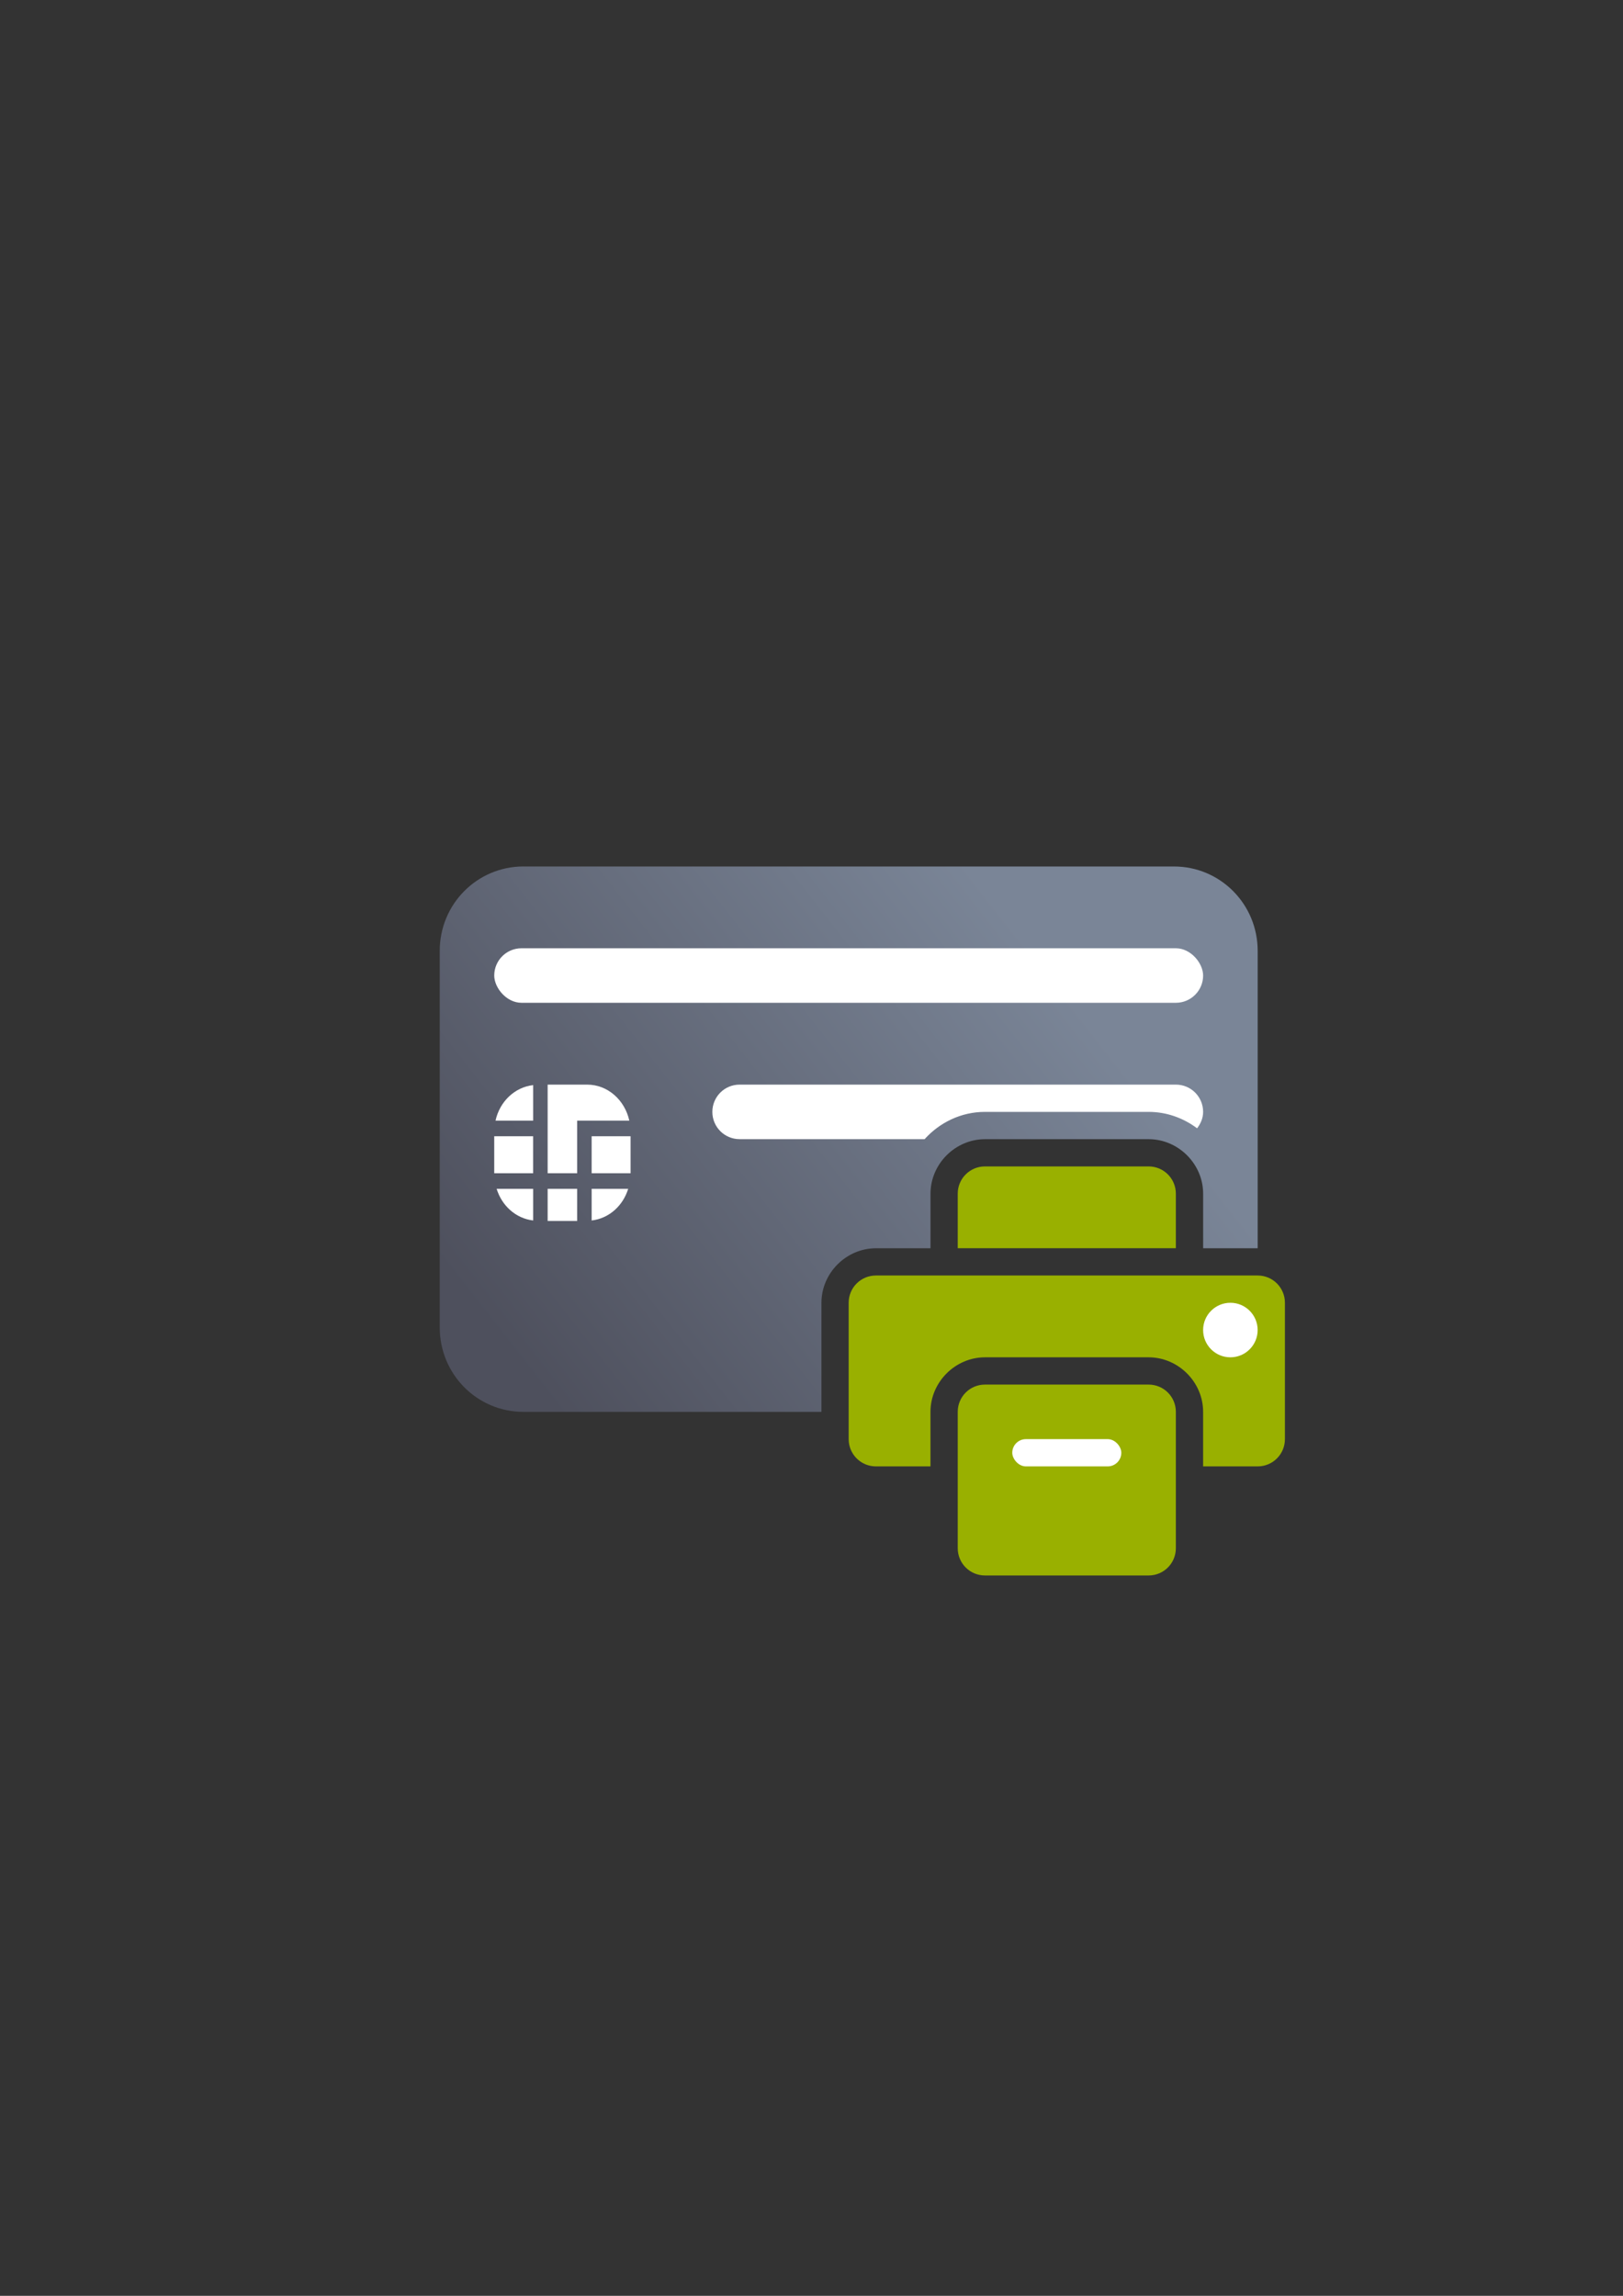 <?xml version="1.0" encoding="UTF-8" standalone="no"?>
<!-- Created with Inkscape (http://www.inkscape.org/) -->

<svg
   xmlns:dc="http://purl.org/dc/elements/1.1/"
   xmlns:cc="http://creativecommons.org/ns#"
   xmlns:rdf="http://www.w3.org/1999/02/22-rdf-syntax-ns#"
   xmlns:svg="http://www.w3.org/2000/svg"
   xmlns="http://www.w3.org/2000/svg"
   xmlns:xlink="http://www.w3.org/1999/xlink"
   xmlns:sodipodi="http://sodipodi.sourceforge.net/DTD/sodipodi-0.dtd"
   xmlns:inkscape="http://www.inkscape.org/namespaces/inkscape"
   width="210mm"
   height="297mm"
   viewBox="0 0 744.094 1052.362"
   id="svg2"
   version="1.1"
   inkscape:version="0.91 r13725"
   inkscape:export-xdpi="7.1993213"
   inkscape:export-ydpi="7.1993213"
   sodipodi:docname="chipcard-print.svg"
   inkscape:export-filename="C:\Users\johannes\Documents\Arbeit\RRZE\github3\bicons\32x32\emblems\chipcard-print.png">
  <rect x="0" y="0" width="744.094" height="1052.362" fill="#333333" stroke="none"/>
  <defs
     id="defs4">
    <linearGradient
       inkscape:collect="always"
       xlink:href="#linearGradient4321"
       id="linearGradient4208"
       x1="226.846"
       y1="638.235"
       x2="454.331"
       y2="458.068"
       gradientUnits="userSpaceOnUse"
       gradientTransform="matrix(0.083,0,0,0.084,321.273,393.047)" />
    <linearGradient
       id="linearGradient4321"
       inkscape:collect="always">
      <stop
         id="stop4323"
         offset="0"
         style="stop-color:#4e505d;stop-opacity:1;" />
      <stop
         id="stop4325"
         offset="1"
         style="stop-color:#7a8597;stop-opacity:1" />
    </linearGradient>
  </defs>
  <sodipodi:namedview
     id="base"
     pagecolor="#ffffff"
     bordercolor="#666666"
     borderopacity="1.0"
     inkscape:pageopacity="0.0"
     inkscape:pageshadow="2"
     inkscape:zoom="1.0323759"
     inkscape:cx="313.82776"
     inkscape:cy="517.96046"
     inkscape:document-units="px"
     inkscape:current-layer="layer1"
     showgrid="false"
     showguides="true"
     inkscape:guide-bbox="true"
     inkscape:window-width="1600"
     inkscape:window-height="837"
     inkscape:window-x="-4"
     inkscape:window-y="-4"
     inkscape:window-maximized="1"
     inkscape:snap-bbox="true"
     inkscape:bbox-paths="true"
     inkscape:bbox-nodes="true">
    <sodipodi:guide
       position="315.536,730.179"
       orientation="0,1"
       id="guide3338" />
    <sodipodi:guide
       position="351.25,330.179"
       orientation="0,1"
       id="guide3340" />
    <sodipodi:guide
       position="189.107,408.839"
       orientation="1,0"
       id="guide3344" />
    <sodipodi:guide
       position="589.045,468.079"
       orientation="1,0"
       id="guide3346" />
    <inkscape:grid
       type="xygrid"
       id="grid3440" />
    <sodipodi:guide
       position="589.045,378.302"
       orientation="1,0"
       id="guide3411" />
  </sodipodi:namedview>
  <g
     inkscape:label="Ebene 1"
     inkscape:groupmode="layer"
     id="layer1">
    <g
       id="g4245"
       transform="matrix(12.5,0,0,12.5,-4030.321,-4980.106)">
      <rect
         inkscape:export-ydpi="3.5999999"
         inkscape:export-xdpi="3.5999999"
         y="424.195"
         x="337.553"
         height="31.987"
         width="31.998"
         id="rect3336"
         style="fill:none;fill-rule:evenodd;stroke:none;stroke-width:1px;stroke-linecap:butt;stroke-linejoin:miter;stroke-opacity:1" />
      <rect
         inkscape:export-ydpi="4.9499998"
         inkscape:export-xdpi="4.9499998"
         y="424.182"
         x="337.555"
         height="31.987"
         width="31.998"
         id="rect3336-4"
         style="fill:none;fill-rule:evenodd;stroke:none;stroke-width:1px;stroke-linecap:butt;stroke-linejoin:miter;stroke-opacity:1" />
      <path
         id="rect3789"
         d="m 341.626,430.182 c -1.702,0 -3.072,1.381 -3.072,3.096 l 0,13.809 c 0,1.715 1.37,3.096 3.072,3.096 l 10.928,0 0,-4 c 0,-1.091 0.909,-2 2,-2 l 2,0 0,-1 0,-1 c 0,-1.091 0.909,-2 2,-2 l 6,0 c 1.091,0 2,0.909 2,2 l 0,1 0,1 2,0 0,-10.904 c 0,-1.715 -1.37,-3.096 -3.072,-3.096 l -23.855,0 z m 16.928,12 0,1 6,0 0,-1 -6,0 z m -4,4 0,4 1,0 c 0,-1.647 1.353,-3 3,-3 l 6,0 c 1.392,0 2.566,0.971 2.898,2.266 0.669,-0.567 1.102,-1.408 1.102,-2.361 l 0,-0.904 -14,0 z"
         style="fill:url(#linearGradient4208);fill-opacity:1;stroke:none;stroke-width:16.954;stroke-linecap:round;stroke-linejoin:round;stroke-miterlimit:4;stroke-dasharray:none;stroke-dashoffset:0;stroke-opacity:1"
         inkscape:connector-curvature="0" />
      <rect
         style="fill:#ffffff;fill-opacity:1"
         id="rect9"
         height="1.357"
         width="1.428"
         y="440.075"
         x="344.126" />
      <rect
         style="fill:#ffffff;fill-opacity:1"
         id="rect11"
         height="1.357"
         width="1.427"
         y="440.075"
         x="340.553" />
      <path
         style="fill:#ffffff;fill-opacity:1"
         inkscape:connector-curvature="0"
         id="path13"
         d="m 341.981,443.164 0,-1.161 -1.34,0 c 0.193,0.627 0.709,1.089 1.34,1.161 z" />
      <rect
         style="fill:#ffffff;fill-opacity:1"
         id="rect15"
         height="1.179"
         width="1.083"
         y="442.003"
         x="342.512" />
      <path
         style="fill:#ffffff;fill-opacity:1"
         inkscape:connector-curvature="0"
         id="path17"
         d="m 345.466,442.003 -1.34,0 0,1.161 c 0.631,-0.072 1.147,-0.533 1.34,-1.161 z" />
      <path
         style="fill:#ffffff;fill-opacity:1"
         inkscape:connector-curvature="0"
         id="path19"
         d="m 343.595,439.503 0.266,0 0.265,0 1.381,0 c -0.165,-0.756 -0.793,-1.321 -1.547,-1.321 l -1.448,0 0,3.25 1.083,0 0,-1.929 4.3e-4,0 z" />
      <path
         style="fill:#ffffff;fill-opacity:1"
         inkscape:connector-curvature="0"
         id="path21"
         d="m 341.981,438.2 c -0.678,0.076 -1.228,0.604 -1.381,1.303 l 1.381,0 0,-1.303 z" />
      <rect
         ry="1"
         y="433.182"
         x="340.553"
         height="2"
         width="26"
         id="rect4238"
         style="color:#252525;clip-rule:nonzero;display:inline;overflow:visible;visibility:visible;opacity:1;isolation:auto;mix-blend-mode:normal;color-interpolation:sRGB;color-interpolation-filters:linearRGB;solid-color:#252525;solid-opacity:1;fill:#ffffff;fill-opacity:1;fill-rule:nonzero;stroke:none;stroke-width:50;stroke-linecap:square;stroke-linejoin:round;stroke-miterlimit:4;stroke-dasharray:none;stroke-dashoffset:0;stroke-opacity:1;color-rendering:auto;image-rendering:auto;shape-rendering:auto;text-rendering:auto;enable-background:accumulate" />
      <path
         id="rect4240"
         d="m 349.553,438.182 c -0.554,0 -1,0.446 -1,1 0,0.554 0.446,1 1,1 l 6.785,0 c 0.551,-0.609 1.337,-1 2.215,-1 l 6,0 c 0.667,0 1.279,0.228 1.779,0.602 0.13,-0.169 0.221,-0.371 0.221,-0.602 0,-0.554 -0.446,-1 -1,-1 l -16,0 z"
         style="color:#252525;clip-rule:nonzero;display:inline;overflow:visible;visibility:visible;opacity:1;isolation:auto;mix-blend-mode:normal;color-interpolation:sRGB;color-interpolation-filters:linearRGB;solid-color:#252525;solid-opacity:1;fill:#ffffff;fill-opacity:1;fill-rule:nonzero;stroke:none;stroke-width:50;stroke-linecap:square;stroke-linejoin:round;stroke-miterlimit:4;stroke-dasharray:none;stroke-dashoffset:0;stroke-opacity:1;color-rendering:auto;image-rendering:auto;shape-rendering:auto;text-rendering:auto;enable-background:accumulate"
         inkscape:connector-curvature="0" />
      <rect
         inkscape:export-ydpi="4.9499998"
         inkscape:export-xdpi="4.9499998"
         y="442.895"
         x="354.207"
         height="10.986"
         width="10.986"
         id="rect3336-8"
         style="fill:none;fill-rule:evenodd;stroke:none;stroke-width:1px;stroke-linecap:butt;stroke-linejoin:miter;stroke-opacity:1" />
      <circle
         r="0.54"
         cy="447.363"
         cx="368.149"
         id="path4251"
         style="opacity:1;fill:#ffffff;fill-opacity:1;stroke:none;stroke-width:16;stroke-linecap:round;stroke-linejoin:round;stroke-miterlimit:4;stroke-dasharray:none;stroke-opacity:1" />
      <rect
         ry="0.491"
         rx="0.499"
         y="450.603"
         x="358.458"
         height="0.981"
         width="6.462"
         id="rect4175"
         style="color:#252525;clip-rule:nonzero;display:inline;overflow:visible;visibility:visible;opacity:1;isolation:auto;mix-blend-mode:normal;color-interpolation:sRGB;color-interpolation-filters:linearRGB;solid-color:#252525;solid-opacity:1;fill:#ffffff;fill-opacity:1;fill-rule:nonzero;stroke:none;stroke-width:31.219;stroke-linecap:butt;stroke-linejoin:round;stroke-miterlimit:4;stroke-dasharray:none;stroke-dashoffset:60.958;stroke-opacity:1;color-rendering:auto;image-rendering:auto;shape-rendering:auto;text-rendering:auto;enable-background:accumulate" />
      <rect
         style="color:#252525;clip-rule:nonzero;display:inline;overflow:visible;visibility:visible;opacity:1;isolation:auto;mix-blend-mode:normal;color-interpolation:sRGB;color-interpolation-filters:linearRGB;solid-color:#252525;solid-opacity:1;fill:#ffffff;fill-opacity:1;fill-rule:nonzero;stroke:none;stroke-width:31.219;stroke-linecap:butt;stroke-linejoin:round;stroke-miterlimit:4;stroke-dasharray:none;stroke-dashoffset:60.958;stroke-opacity:1;color-rendering:auto;image-rendering:auto;shape-rendering:auto;text-rendering:auto;enable-background:accumulate"
         id="rect4219"
         width="6.462"
         height="0.981"
         x="358.471"
         y="452.9"
         rx="0.499"
         ry="0.491" />
      <path
         id="rect4867"
         d="m 358.553,441.182 c -0.554,0 -1,0.446 -1,1 l 0,1 0,1 1,0 6,0 1,0 0,-1 0,-1 c 0,-0.554 -0.446,-1 -1,-1 l -6,0 z m -4,4 c -0.554,0 -1,0.446 -1,1 l 0,5 c 0,0.554 0.446,1 1,1 l 2,0 0,-2 c 0,-1.091 0.909,-2 2,-2 l 6,0 c 1.091,0 2,0.909 2,2 l 0,2 2,0 c 0.554,0 1,-0.446 1,-1 l 0,-5 c 0,-0.554 -0.446,-1 -1,-1 l -14,0 z m 4,4 c -0.554,0 -1,0.446 -1,1 l 0,5 c 0,0.554 0.446,1 1,1 l 6,0 c 0.554,0 1,-0.446 1,-1 l 0,-5 c 0,-0.554 -0.446,-1 -1,-1 l -6,0 z"
         style="opacity:1;fill:#99b000;fill-opacity:1;stroke:none;stroke-width:2;stroke-linecap:butt;stroke-linejoin:round;stroke-miterlimit:4;stroke-dasharray:none;stroke-dashoffset:0;stroke-opacity:1"
         inkscape:connector-curvature="0" />
      <circle
         r="1"
         cy="447.182"
         cx="367.553"
         id="path4893"
         style="opacity:1;fill:#ffffff;fill-opacity:1;stroke:none;stroke-width:2;stroke-linecap:butt;stroke-linejoin:round;stroke-miterlimit:4;stroke-dasharray:none;stroke-dashoffset:0;stroke-opacity:1" />
      <rect
         ry="0.5"
         y="451.182"
         x="359.553"
         height="1"
         width="4"
         id="rect4895"
         style="opacity:1;fill:#ffffff;fill-opacity:1;stroke:none;stroke-width:2;stroke-linecap:butt;stroke-linejoin:round;stroke-miterlimit:4;stroke-dasharray:none;stroke-dashoffset:0;stroke-opacity:1" />
    </g>
  </g>
</svg>

